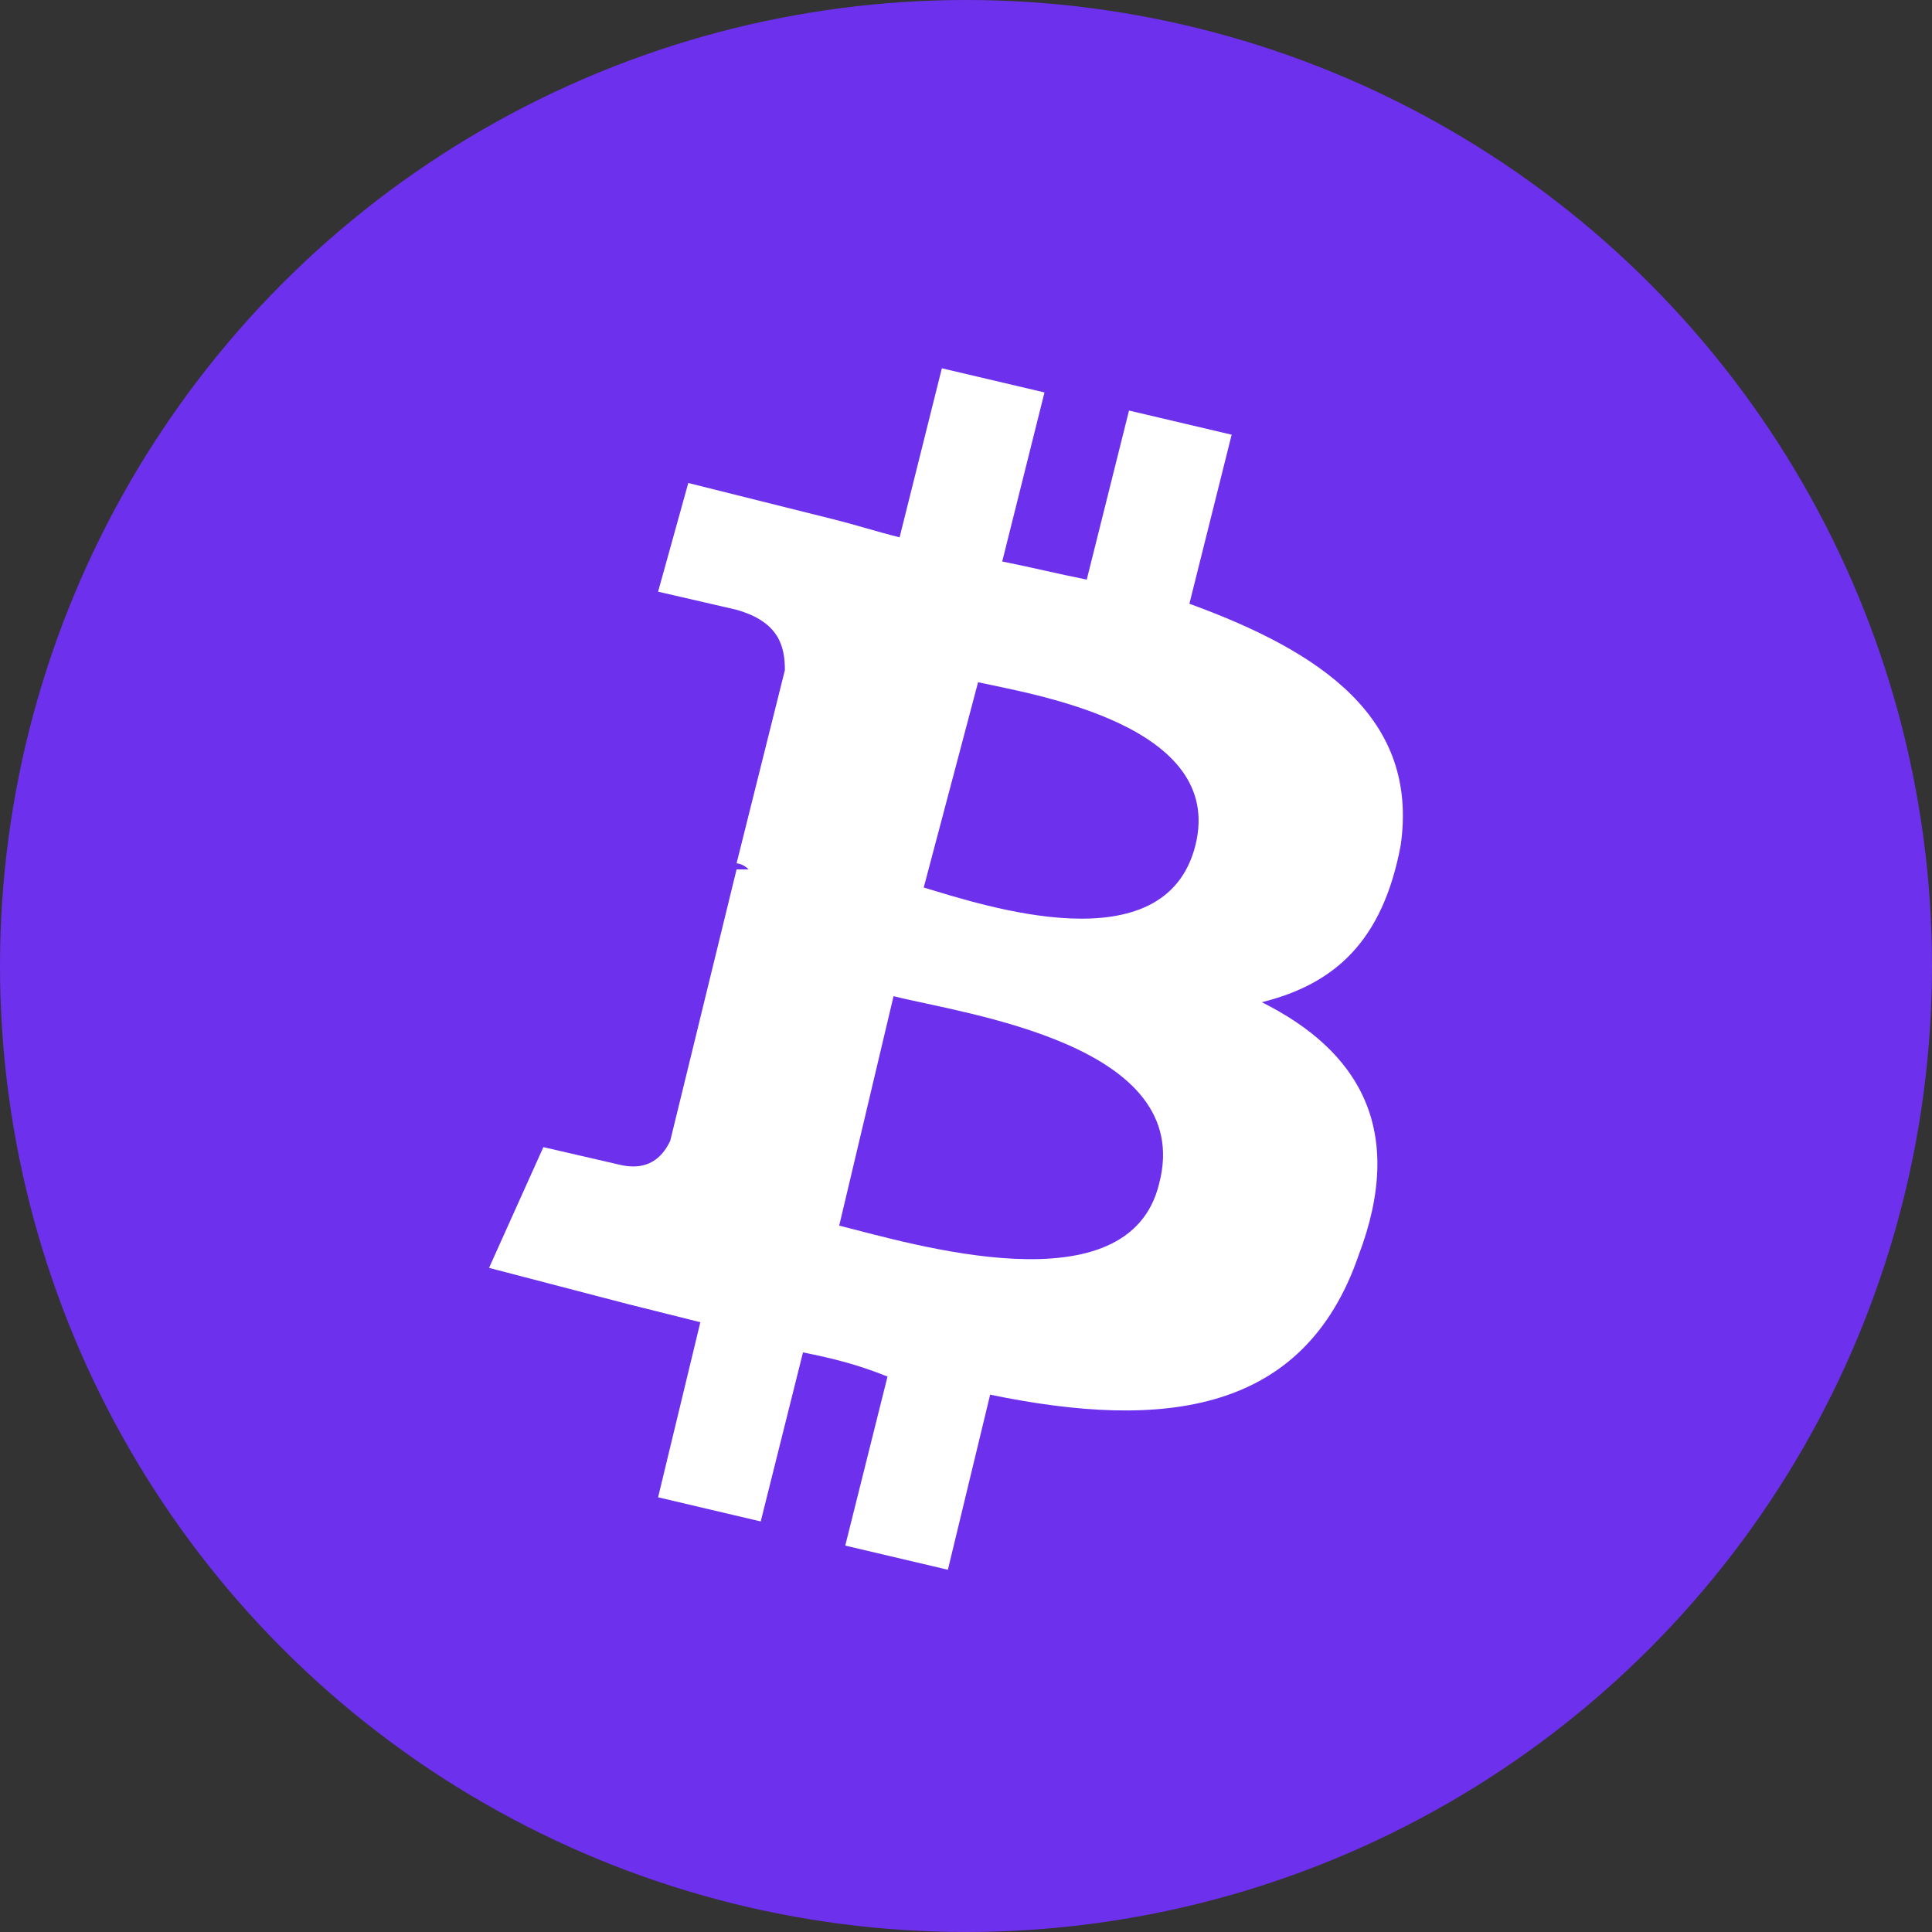 <?xml version="1.0" encoding="utf-8"?>
<!-- Generator: Adobe Illustrator 19.0.0, SVG Export Plug-In . SVG Version: 6.00 Build 0)  -->
<svg version="1.1" id="Section1" xmlns="http://www.w3.org/2000/svg" xmlns:xlink="http://www.w3.org/1999/xlink" x="0px" y="0px"
	 viewBox="-79.9 166.4 32 32" style="enable-background:new -79.9 166.4 32 32;" xml:space="preserve">
<rect x="-79.9" y="166.4" width="32" height="32" fill="#333333" stroke="none"/>
<style type="text/css">
	.st0{fill:#6D30ED;}
	.st1{fill:#FFFFFF;}
</style>
<g>
	<circle class="st0" cx="-63.9" cy="182.4" r="16"/>
	<path class="st1" d="M-56.7,180.4c0.3-2.1-1.3-3.2-3.5-4l0.7-2.8l-1.7-0.4l-0.7,2.8c-0.5-0.1-0.9-0.2-1.4-0.3l0.7-2.8l-1.7-0.4
		l-0.7,2.8c-0.4-0.1-0.7-0.2-1.1-0.3l0,0l-2.4-0.6l-0.5,1.8c0,0,1.3,0.3,1.3,0.3c0.7,0.2,0.8,0.6,0.8,1l-0.8,3.2c0,0,0.1,0,0.2,0.1
		l-0.2,0l-1.1,4.5c-0.1,0.2-0.3,0.5-0.8,0.4c0,0-1.3-0.3-1.3-0.3l-0.9,2l2.3,0.6c0.4,0.1,0.8,0.2,1.2,0.3l-0.7,2.9l1.7,0.4l0.7-2.8
		c0.5,0.1,0.9,0.2,1.4,0.4l-0.7,2.8l1.7,0.4l0.7-2.9c2.9,0.6,5.2,0.3,6.1-2.3c0.8-2.1,0-3.4-1.6-4.2C-57.8,182.7-57,182-56.7,180.4z
		 M-60.7,186c-0.5,2.1-4.1,1-5.3,0.7l0.9-3.8C-63.9,183.2-60.1,183.7-60.7,186z M-60.1,180.4c-0.5,2-3.5,1-4.5,0.7l0.9-3.4
		C-62.8,177.9-59.6,178.4-60.1,180.4z"/>
</g>
</svg>
